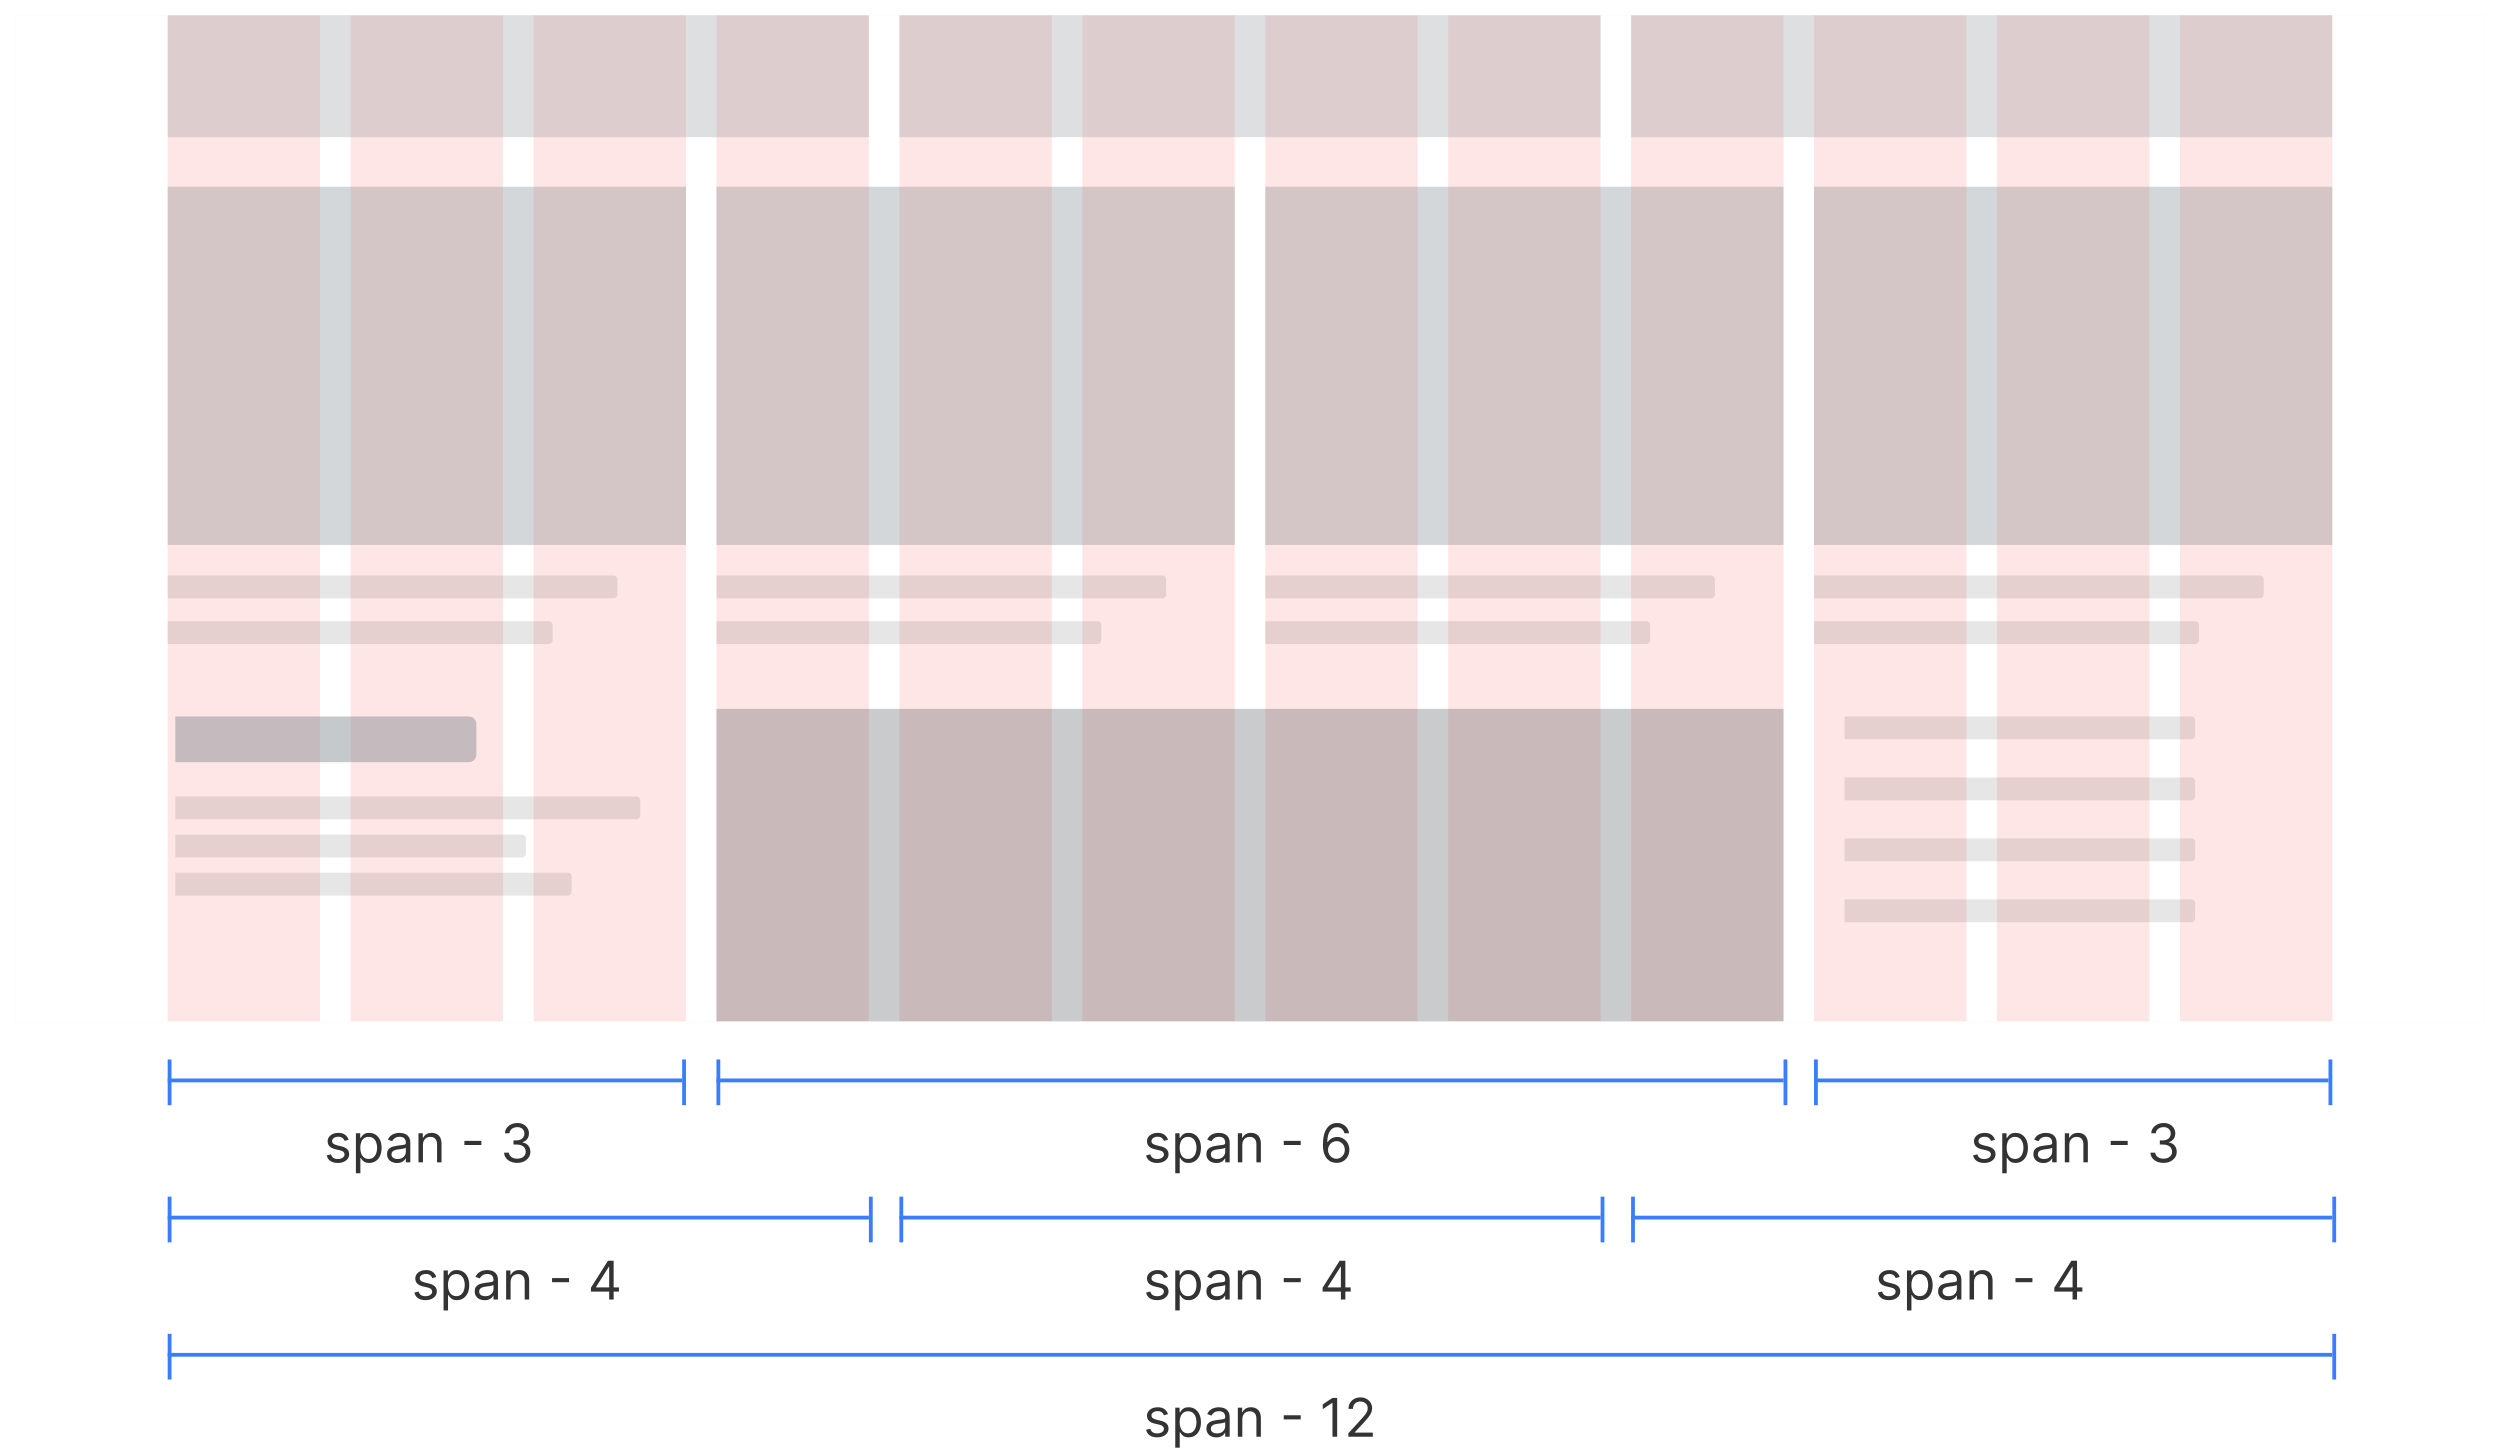 <svg width="656" height="382" viewBox="0 0 656 382" fill="none" xmlns="http://www.w3.org/2000/svg">
<line x1="44.5" y1="278" x2="44.5" y2="290" stroke="#3A7DFF"/>
<line x1="179" y1="283.5" x2="44" y2="283.5" stroke="#3A7DFF"/>
<line x1="179.5" y1="278" x2="179.5" y2="290" stroke="#3A7DFF"/>
<line x1="476.5" y1="278" x2="476.5" y2="290" stroke="#3A7DFF"/>
<line x1="611" y1="283.5" x2="476" y2="283.5" stroke="#3A7DFF"/>
<line x1="611.5" y1="278" x2="611.5" y2="290" stroke="#3A7DFF"/>
<line x1="188.5" y1="278" x2="188.5" y2="290" stroke="#3A7DFF"/>
<line x1="468" y1="283.5" x2="188" y2="283.5" stroke="#3A7DFF"/>
<line x1="468.5" y1="278" x2="468.5" y2="290" stroke="#3A7DFF"/>
<line x1="44.5" y1="314" x2="44.5" y2="326" stroke="#3A7DFF"/>
<line x1="228" y1="319.5" x2="44" y2="319.5" stroke="#3A7DFF"/>
<line x1="228.5" y1="314" x2="228.5" y2="326" stroke="#3A7DFF"/>
<line x1="44.5" y1="350" x2="44.5" y2="362" stroke="#3A7DFF"/>
<line x1="612" y1="355.5" x2="44" y2="355.5" stroke="#3A7DFF"/>
<line x1="612.5" y1="350" x2="612.5" y2="362" stroke="#3A7DFF"/>
<line x1="236.5" y1="314" x2="236.5" y2="326" stroke="#3A7DFF"/>
<line x1="420" y1="319.5" x2="236" y2="319.5" stroke="#3A7DFF"/>
<line x1="420.5" y1="314" x2="420.5" y2="326" stroke="#3A7DFF"/>
<line x1="428.5" y1="314" x2="428.5" y2="326" stroke="#3A7DFF"/>
<line x1="612" y1="319.5" x2="428" y2="319.5" stroke="#3A7DFF"/>
<line x1="612.5" y1="314" x2="612.5" y2="326" stroke="#3A7DFF"/>
<path d="M91.483 299.074L90.429 299.372C90.363 299.196 90.265 299.026 90.136 298.86C90.01 298.691 89.837 298.552 89.619 298.442C89.4 298.333 89.12 298.278 88.778 298.278C88.311 298.278 87.922 298.386 87.61 298.602C87.302 298.814 87.148 299.084 87.148 299.412C87.148 299.704 87.254 299.934 87.466 300.103C87.678 300.272 88.01 300.413 88.46 300.526L89.594 300.804C90.276 300.97 90.785 301.223 91.12 301.565C91.455 301.903 91.622 302.339 91.622 302.872C91.622 303.31 91.496 303.701 91.244 304.045C90.996 304.39 90.648 304.662 90.2 304.861C89.753 305.06 89.233 305.159 88.639 305.159C87.86 305.159 87.216 304.99 86.705 304.652C86.195 304.314 85.872 303.82 85.736 303.17L86.849 302.892C86.956 303.303 87.156 303.611 87.451 303.817C87.749 304.022 88.139 304.125 88.619 304.125C89.166 304.125 89.6 304.009 89.922 303.777C90.247 303.542 90.409 303.26 90.409 302.932C90.409 302.667 90.316 302.445 90.131 302.266C89.945 302.083 89.66 301.947 89.276 301.858L88.003 301.56C87.303 301.394 86.79 301.137 86.462 300.789C86.137 300.438 85.974 299.999 85.974 299.472C85.974 299.041 86.095 298.66 86.337 298.328C86.583 297.997 86.916 297.737 87.337 297.548C87.761 297.359 88.242 297.264 88.778 297.264C89.534 297.264 90.127 297.43 90.558 297.761C90.992 298.093 91.301 298.53 91.483 299.074ZM93.388 307.864V297.364H94.522V298.577H94.661C94.747 298.444 94.867 298.275 95.019 298.07C95.175 297.861 95.397 297.675 95.685 297.513C95.977 297.347 96.371 297.264 96.868 297.264C97.511 297.264 98.078 297.425 98.569 297.746C99.059 298.068 99.442 298.524 99.717 299.114C99.992 299.704 100.13 300.4 100.13 301.202C100.13 302.01 99.992 302.711 99.717 303.305C99.442 303.895 99.061 304.352 98.574 304.677C98.087 304.998 97.525 305.159 96.888 305.159C96.398 305.159 96.005 305.078 95.71 304.915C95.415 304.75 95.188 304.562 95.029 304.354C94.87 304.142 94.747 303.966 94.661 303.827H94.562V307.864H93.388ZM94.542 301.182C94.542 301.759 94.626 302.267 94.795 302.708C94.964 303.146 95.211 303.489 95.536 303.737C95.861 303.982 96.259 304.105 96.729 304.105C97.22 304.105 97.629 303.976 97.957 303.717C98.289 303.455 98.537 303.104 98.703 302.663C98.872 302.219 98.957 301.725 98.957 301.182C98.957 300.645 98.874 300.161 98.708 299.73C98.546 299.296 98.299 298.953 97.967 298.701C97.639 298.446 97.226 298.318 96.729 298.318C96.252 298.318 95.851 298.439 95.526 298.681C95.201 298.92 94.956 299.254 94.79 299.685C94.625 300.113 94.542 300.612 94.542 301.182ZM104.167 305.179C103.683 305.179 103.244 305.088 102.849 304.906C102.455 304.72 102.142 304.453 101.91 304.105C101.678 303.754 101.562 303.33 101.562 302.832C101.562 302.395 101.648 302.04 101.82 301.768C101.992 301.493 102.223 301.278 102.511 301.122C102.8 300.966 103.118 300.85 103.466 300.774C103.817 300.695 104.17 300.632 104.525 300.585C104.989 300.526 105.365 300.481 105.653 300.451C105.945 300.418 106.157 300.363 106.29 300.287C106.425 300.211 106.493 300.078 106.493 299.889V299.849C106.493 299.359 106.359 298.978 106.091 298.706C105.826 298.434 105.423 298.298 104.883 298.298C104.323 298.298 103.883 298.421 103.565 298.666C103.247 298.911 103.023 299.173 102.894 299.452L101.78 299.054C101.979 298.59 102.244 298.229 102.576 297.97C102.911 297.708 103.275 297.526 103.67 297.423C104.067 297.317 104.458 297.264 104.843 297.264C105.088 297.264 105.37 297.294 105.688 297.354C106.01 297.41 106.319 297.528 106.618 297.707C106.919 297.886 107.17 298.156 107.368 298.517C107.567 298.878 107.667 299.362 107.667 299.969V305H106.493V303.966H106.434C106.354 304.132 106.222 304.309 106.036 304.498C105.85 304.687 105.604 304.848 105.295 304.98C104.987 305.113 104.611 305.179 104.167 305.179ZM104.346 304.125C104.81 304.125 105.201 304.034 105.519 303.852C105.84 303.669 106.082 303.434 106.245 303.146C106.411 302.857 106.493 302.554 106.493 302.236V301.162C106.444 301.222 106.334 301.276 106.165 301.326C106 301.372 105.807 301.414 105.589 301.45C105.373 301.483 105.163 301.513 104.957 301.54C104.755 301.563 104.591 301.583 104.465 301.599C104.16 301.639 103.875 301.704 103.61 301.793C103.348 301.879 103.136 302.01 102.974 302.186C102.814 302.358 102.735 302.594 102.735 302.892C102.735 303.3 102.886 303.608 103.187 303.817C103.492 304.022 103.878 304.125 104.346 304.125ZM110.982 300.406V305H109.808V297.364H110.942V298.557H111.041C111.22 298.169 111.492 297.857 111.857 297.622C112.221 297.384 112.692 297.264 113.268 297.264C113.786 297.264 114.238 297.37 114.626 297.582C115.013 297.791 115.315 298.109 115.531 298.537C115.746 298.961 115.854 299.498 115.854 300.148V305H114.68V300.227C114.68 299.627 114.525 299.16 114.213 298.825C113.902 298.487 113.474 298.318 112.93 298.318C112.556 298.318 112.221 298.399 111.926 298.562C111.634 298.724 111.404 298.961 111.235 299.273C111.066 299.584 110.982 299.962 110.982 300.406ZM126.31 299.362V300.456H121.856V299.362H126.31ZM135.733 305.139C135.076 305.139 134.491 305.027 133.978 304.801C133.467 304.576 133.061 304.263 132.76 303.862C132.461 303.457 132.299 302.988 132.272 302.455H133.525C133.552 302.783 133.664 303.066 133.863 303.305C134.062 303.54 134.322 303.722 134.644 303.852C134.965 303.981 135.322 304.045 135.713 304.045C136.15 304.045 136.538 303.969 136.876 303.817C137.214 303.664 137.479 303.452 137.672 303.18C137.864 302.909 137.96 302.594 137.96 302.236C137.96 301.861 137.867 301.531 137.681 301.246C137.496 300.958 137.224 300.733 136.866 300.57C136.508 300.408 136.071 300.327 135.554 300.327H134.738V299.233H135.554C135.958 299.233 136.313 299.16 136.618 299.014C136.926 298.868 137.166 298.663 137.338 298.398C137.514 298.133 137.602 297.821 137.602 297.463C137.602 297.118 137.526 296.818 137.373 296.563C137.221 296.308 137.005 296.109 136.727 295.967C136.452 295.824 136.127 295.753 135.752 295.753C135.401 295.753 135.07 295.817 134.758 295.947C134.45 296.073 134.198 296.257 134.002 296.499C133.807 296.737 133.701 297.026 133.684 297.364H132.491C132.511 296.83 132.672 296.363 132.973 295.962C133.275 295.557 133.669 295.242 134.157 295.017C134.647 294.792 135.186 294.679 135.772 294.679C136.402 294.679 136.942 294.807 137.393 295.062C137.844 295.314 138.19 295.647 138.432 296.061C138.674 296.475 138.795 296.923 138.795 297.403C138.795 297.977 138.644 298.466 138.343 298.87C138.044 299.274 137.638 299.554 137.125 299.71V299.79C137.768 299.896 138.27 300.169 138.631 300.61C138.992 301.048 139.173 301.589 139.173 302.236C139.173 302.789 139.022 303.286 138.721 303.727C138.422 304.165 138.015 304.509 137.498 304.761C136.98 305.013 136.392 305.139 135.733 305.139Z" fill="#333333"/>
<path d="M523.483 299.074L522.429 299.372C522.363 299.196 522.265 299.026 522.136 298.86C522.01 298.691 521.837 298.552 521.619 298.442C521.4 298.333 521.12 298.278 520.778 298.278C520.311 298.278 519.922 298.386 519.61 298.602C519.302 298.814 519.148 299.084 519.148 299.412C519.148 299.704 519.254 299.934 519.466 300.103C519.678 300.272 520.009 300.413 520.46 300.526L521.594 300.804C522.277 300.97 522.785 301.223 523.12 301.565C523.455 301.903 523.622 302.339 523.622 302.872C523.622 303.31 523.496 303.701 523.244 304.045C522.996 304.39 522.648 304.662 522.2 304.861C521.753 305.06 521.232 305.159 520.639 305.159C519.86 305.159 519.216 304.99 518.705 304.652C518.195 304.314 517.872 303.82 517.736 303.17L518.849 302.892C518.955 303.303 519.156 303.611 519.451 303.817C519.749 304.022 520.139 304.125 520.619 304.125C521.166 304.125 521.6 304.009 521.922 303.777C522.247 303.542 522.409 303.26 522.409 302.932C522.409 302.667 522.316 302.445 522.131 302.266C521.945 302.083 521.66 301.947 521.276 301.858L520.003 301.56C519.304 301.394 518.79 301.137 518.462 300.789C518.137 300.438 517.974 299.999 517.974 299.472C517.974 299.041 518.095 298.66 518.337 298.328C518.583 297.997 518.916 297.737 519.337 297.548C519.761 297.359 520.241 297.264 520.778 297.264C521.534 297.264 522.127 297.43 522.558 297.761C522.992 298.093 523.301 298.53 523.483 299.074ZM525.388 307.864V297.364H526.522V298.577H526.661C526.747 298.444 526.867 298.275 527.019 298.07C527.175 297.861 527.397 297.675 527.685 297.513C527.977 297.347 528.371 297.264 528.868 297.264C529.511 297.264 530.078 297.425 530.569 297.746C531.059 298.068 531.442 298.524 531.717 299.114C531.992 299.704 532.13 300.4 532.13 301.202C532.13 302.01 531.992 302.711 531.717 303.305C531.442 303.895 531.061 304.352 530.574 304.677C530.086 304.998 529.525 305.159 528.888 305.159C528.398 305.159 528.005 305.078 527.71 304.915C527.415 304.75 527.188 304.562 527.029 304.354C526.87 304.142 526.747 303.966 526.661 303.827H526.562V307.864H525.388ZM526.542 301.182C526.542 301.759 526.626 302.267 526.795 302.708C526.964 303.146 527.211 303.489 527.536 303.737C527.861 303.982 528.259 304.105 528.729 304.105C529.22 304.105 529.629 303.976 529.957 303.717C530.289 303.455 530.537 303.104 530.703 302.663C530.872 302.219 530.956 301.725 530.956 301.182C530.956 300.645 530.874 300.161 530.708 299.73C530.546 299.296 530.299 298.953 529.967 298.701C529.639 298.446 529.226 298.318 528.729 298.318C528.252 298.318 527.851 298.439 527.526 298.681C527.201 298.92 526.956 299.254 526.79 299.685C526.625 300.113 526.542 300.612 526.542 301.182ZM536.167 305.179C535.683 305.179 535.244 305.088 534.849 304.906C534.455 304.72 534.142 304.453 533.91 304.105C533.678 303.754 533.562 303.33 533.562 302.832C533.562 302.395 533.648 302.04 533.82 301.768C533.992 301.493 534.223 301.278 534.511 301.122C534.8 300.966 535.118 300.85 535.466 300.774C535.817 300.695 536.17 300.632 536.525 300.585C536.989 300.526 537.365 300.481 537.653 300.451C537.945 300.418 538.157 300.363 538.29 300.287C538.425 300.211 538.493 300.078 538.493 299.889V299.849C538.493 299.359 538.359 298.978 538.091 298.706C537.826 298.434 537.423 298.298 536.883 298.298C536.323 298.298 535.883 298.421 535.565 298.666C535.247 298.911 535.023 299.173 534.894 299.452L533.78 299.054C533.979 298.59 534.244 298.229 534.576 297.97C534.911 297.708 535.275 297.526 535.67 297.423C536.067 297.317 536.458 297.264 536.843 297.264C537.088 297.264 537.37 297.294 537.688 297.354C538.01 297.41 538.319 297.528 538.618 297.707C538.919 297.886 539.17 298.156 539.368 298.517C539.567 298.878 539.667 299.362 539.667 299.969V305H538.493V303.966H538.434C538.354 304.132 538.222 304.309 538.036 304.498C537.85 304.687 537.604 304.848 537.295 304.98C536.987 305.113 536.611 305.179 536.167 305.179ZM536.346 304.125C536.81 304.125 537.201 304.034 537.519 303.852C537.84 303.669 538.082 303.434 538.245 303.146C538.411 302.857 538.493 302.554 538.493 302.236V301.162C538.444 301.222 538.334 301.276 538.165 301.326C538 301.372 537.807 301.414 537.589 301.45C537.373 301.483 537.163 301.513 536.957 301.54C536.755 301.563 536.591 301.583 536.465 301.599C536.16 301.639 535.875 301.704 535.61 301.793C535.348 301.879 535.136 302.01 534.974 302.186C534.814 302.358 534.735 302.594 534.735 302.892C534.735 303.3 534.886 303.608 535.187 303.817C535.492 304.022 535.878 304.125 536.346 304.125ZM542.982 300.406V305H541.808V297.364H542.942V298.557H543.041C543.22 298.169 543.492 297.857 543.857 297.622C544.221 297.384 544.692 297.264 545.268 297.264C545.786 297.264 546.238 297.37 546.626 297.582C547.013 297.791 547.315 298.109 547.531 298.537C547.746 298.961 547.854 299.498 547.854 300.148V305H546.68V300.227C546.68 299.627 546.525 299.16 546.213 298.825C545.902 298.487 545.474 298.318 544.93 298.318C544.556 298.318 544.221 298.399 543.926 298.562C543.634 298.724 543.404 298.961 543.235 299.273C543.066 299.584 542.982 299.962 542.982 300.406ZM558.31 299.362V300.456H553.856V299.362H558.31ZM567.733 305.139C567.076 305.139 566.491 305.027 565.978 304.801C565.467 304.576 565.061 304.263 564.76 303.862C564.461 303.457 564.299 302.988 564.272 302.455H565.525C565.552 302.783 565.664 303.066 565.863 303.305C566.062 303.54 566.322 303.722 566.644 303.852C566.965 303.981 567.322 304.045 567.713 304.045C568.15 304.045 568.538 303.969 568.876 303.817C569.214 303.664 569.479 303.452 569.672 303.18C569.864 302.909 569.96 302.594 569.96 302.236C569.96 301.861 569.867 301.531 569.681 301.246C569.496 300.958 569.224 300.733 568.866 300.57C568.508 300.408 568.071 300.327 567.554 300.327H566.738V299.233H567.554C567.958 299.233 568.313 299.16 568.618 299.014C568.926 298.868 569.166 298.663 569.338 298.398C569.514 298.133 569.602 297.821 569.602 297.463C569.602 297.118 569.526 296.818 569.373 296.563C569.221 296.308 569.005 296.109 568.727 295.967C568.452 295.824 568.127 295.753 567.752 295.753C567.401 295.753 567.07 295.817 566.758 295.947C566.45 296.073 566.198 296.257 566.002 296.499C565.807 296.737 565.701 297.026 565.684 297.364H564.491C564.511 296.83 564.672 296.363 564.973 295.962C565.275 295.557 565.669 295.242 566.157 295.017C566.647 294.792 567.186 294.679 567.772 294.679C568.402 294.679 568.942 294.807 569.393 295.062C569.844 295.314 570.19 295.647 570.432 296.061C570.674 296.475 570.795 296.923 570.795 297.403C570.795 297.977 570.644 298.466 570.343 298.87C570.044 299.274 569.638 299.554 569.125 299.71V299.79C569.768 299.896 570.27 300.169 570.631 300.61C570.992 301.048 571.173 301.589 571.173 302.236C571.173 302.789 571.022 303.286 570.721 303.727C570.422 304.165 570.015 304.509 569.498 304.761C568.98 305.013 568.392 305.139 567.733 305.139Z" fill="#333333"/>
<path d="M306.483 299.074L305.429 299.372C305.363 299.196 305.265 299.026 305.136 298.86C305.01 298.691 304.837 298.552 304.619 298.442C304.4 298.333 304.12 298.278 303.778 298.278C303.311 298.278 302.922 298.386 302.61 298.602C302.302 298.814 302.148 299.084 302.148 299.412C302.148 299.704 302.254 299.934 302.466 300.103C302.678 300.272 303.009 300.413 303.46 300.526L304.594 300.804C305.277 300.97 305.785 301.223 306.12 301.565C306.455 301.903 306.622 302.339 306.622 302.872C306.622 303.31 306.496 303.701 306.244 304.045C305.996 304.39 305.648 304.662 305.2 304.861C304.753 305.06 304.232 305.159 303.639 305.159C302.86 305.159 302.216 304.99 301.705 304.652C301.195 304.314 300.872 303.82 300.736 303.17L301.849 302.892C301.955 303.303 302.156 303.611 302.451 303.817C302.749 304.022 303.139 304.125 303.619 304.125C304.166 304.125 304.6 304.009 304.922 303.777C305.247 303.542 305.409 303.26 305.409 302.932C305.409 302.667 305.316 302.445 305.131 302.266C304.945 302.083 304.66 301.947 304.276 301.858L303.003 301.56C302.304 301.394 301.79 301.137 301.462 300.789C301.137 300.438 300.974 299.999 300.974 299.472C300.974 299.041 301.095 298.66 301.337 298.328C301.583 297.997 301.916 297.737 302.337 297.548C302.761 297.359 303.241 297.264 303.778 297.264C304.534 297.264 305.127 297.43 305.558 297.761C305.992 298.093 306.301 298.53 306.483 299.074ZM308.388 307.864V297.364H309.522V298.577H309.661C309.747 298.444 309.867 298.275 310.019 298.07C310.175 297.861 310.397 297.675 310.685 297.513C310.977 297.347 311.371 297.264 311.868 297.264C312.511 297.264 313.078 297.425 313.569 297.746C314.059 298.068 314.442 298.524 314.717 299.114C314.992 299.704 315.13 300.4 315.13 301.202C315.13 302.01 314.992 302.711 314.717 303.305C314.442 303.895 314.061 304.352 313.574 304.677C313.086 304.998 312.525 305.159 311.888 305.159C311.398 305.159 311.005 305.078 310.71 304.915C310.415 304.75 310.188 304.562 310.029 304.354C309.87 304.142 309.747 303.966 309.661 303.827H309.562V307.864H308.388ZM309.542 301.182C309.542 301.759 309.626 302.267 309.795 302.708C309.964 303.146 310.211 303.489 310.536 303.737C310.861 303.982 311.259 304.105 311.729 304.105C312.22 304.105 312.629 303.976 312.957 303.717C313.289 303.455 313.537 303.104 313.703 302.663C313.872 302.219 313.956 301.725 313.956 301.182C313.956 300.645 313.874 300.161 313.708 299.73C313.546 299.296 313.299 298.953 312.967 298.701C312.639 298.446 312.226 298.318 311.729 298.318C311.252 298.318 310.851 298.439 310.526 298.681C310.201 298.92 309.956 299.254 309.79 299.685C309.625 300.113 309.542 300.612 309.542 301.182ZM319.167 305.179C318.683 305.179 318.244 305.088 317.849 304.906C317.455 304.72 317.142 304.453 316.91 304.105C316.678 303.754 316.562 303.33 316.562 302.832C316.562 302.395 316.648 302.04 316.82 301.768C316.992 301.493 317.223 301.278 317.511 301.122C317.8 300.966 318.118 300.85 318.466 300.774C318.817 300.695 319.17 300.632 319.525 300.585C319.989 300.526 320.365 300.481 320.653 300.451C320.945 300.418 321.157 300.363 321.29 300.287C321.425 300.211 321.493 300.078 321.493 299.889V299.849C321.493 299.359 321.359 298.978 321.091 298.706C320.826 298.434 320.423 298.298 319.883 298.298C319.323 298.298 318.883 298.421 318.565 298.666C318.247 298.911 318.023 299.173 317.894 299.452L316.78 299.054C316.979 298.59 317.244 298.229 317.576 297.97C317.911 297.708 318.275 297.526 318.67 297.423C319.067 297.317 319.458 297.264 319.843 297.264C320.088 297.264 320.37 297.294 320.688 297.354C321.01 297.41 321.319 297.528 321.618 297.707C321.919 297.886 322.17 298.156 322.368 298.517C322.567 298.878 322.667 299.362 322.667 299.969V305H321.493V303.966H321.434C321.354 304.132 321.222 304.309 321.036 304.498C320.85 304.687 320.604 304.848 320.295 304.98C319.987 305.113 319.611 305.179 319.167 305.179ZM319.346 304.125C319.81 304.125 320.201 304.034 320.519 303.852C320.84 303.669 321.082 303.434 321.245 303.146C321.411 302.857 321.493 302.554 321.493 302.236V301.162C321.444 301.222 321.334 301.276 321.165 301.326C321 301.372 320.807 301.414 320.589 301.45C320.373 301.483 320.163 301.513 319.957 301.54C319.755 301.563 319.591 301.583 319.465 301.599C319.16 301.639 318.875 301.704 318.61 301.793C318.348 301.879 318.136 302.01 317.974 302.186C317.814 302.358 317.735 302.594 317.735 302.892C317.735 303.3 317.886 303.608 318.187 303.817C318.492 304.022 318.878 304.125 319.346 304.125ZM325.982 300.406V305H324.808V297.364H325.942V298.557H326.041C326.22 298.169 326.492 297.857 326.857 297.622C327.221 297.384 327.692 297.264 328.268 297.264C328.786 297.264 329.238 297.37 329.626 297.582C330.013 297.791 330.315 298.109 330.531 298.537C330.746 298.961 330.854 299.498 330.854 300.148V305H329.68V300.227C329.68 299.627 329.525 299.16 329.213 298.825C328.902 298.487 328.474 298.318 327.93 298.318C327.556 298.318 327.221 298.399 326.926 298.562C326.634 298.724 326.404 298.961 326.235 299.273C326.066 299.584 325.982 299.962 325.982 300.406ZM341.31 299.362V300.456H336.856V299.362H341.31ZM350.673 305.139C350.255 305.133 349.838 305.053 349.42 304.901C349.002 304.748 348.621 304.491 348.277 304.13C347.932 303.765 347.655 303.273 347.446 302.653C347.238 302.03 347.133 301.248 347.133 300.307C347.133 299.405 347.218 298.607 347.387 297.911C347.556 297.211 347.801 296.623 348.123 296.146C348.444 295.665 348.832 295.3 349.286 295.052C349.743 294.803 350.259 294.679 350.832 294.679C351.402 294.679 351.909 294.793 352.353 295.022C352.801 295.247 353.165 295.562 353.447 295.967C353.729 296.371 353.911 296.837 353.994 297.364H352.781C352.668 296.906 352.449 296.527 352.125 296.225C351.8 295.924 351.369 295.773 350.832 295.773C350.043 295.773 349.422 296.116 348.968 296.802C348.517 297.488 348.29 298.451 348.287 299.69H348.366C348.552 299.409 348.772 299.168 349.027 298.969C349.286 298.767 349.571 298.612 349.882 298.502C350.194 298.393 350.524 298.338 350.872 298.338C351.455 298.338 351.989 298.484 352.473 298.776C352.957 299.064 353.344 299.463 353.636 299.974C353.928 300.481 354.074 301.062 354.074 301.719C354.074 302.348 353.933 302.925 353.651 303.449C353.369 303.969 352.973 304.384 352.463 304.692C351.956 304.997 351.359 305.146 350.673 305.139ZM350.673 304.045C351.091 304.045 351.465 303.941 351.797 303.732C352.131 303.523 352.395 303.243 352.587 302.892C352.783 302.541 352.88 302.15 352.88 301.719C352.88 301.298 352.786 300.915 352.597 300.57C352.411 300.222 352.154 299.946 351.826 299.74C351.502 299.535 351.13 299.432 350.713 299.432C350.398 299.432 350.105 299.495 349.833 299.621C349.561 299.743 349.322 299.912 349.117 300.128C348.915 300.343 348.756 300.59 348.64 300.869C348.524 301.144 348.466 301.434 348.466 301.739C348.466 302.143 348.56 302.521 348.749 302.872C348.941 303.223 349.203 303.507 349.534 303.722C349.869 303.938 350.249 304.045 350.673 304.045Z" fill="#333333"/>
<path d="M114.483 335.074L113.429 335.372C113.363 335.196 113.265 335.026 113.136 334.86C113.01 334.691 112.837 334.552 112.619 334.442C112.4 334.333 112.12 334.278 111.778 334.278C111.311 334.278 110.922 334.386 110.61 334.602C110.302 334.814 110.148 335.084 110.148 335.412C110.148 335.704 110.254 335.934 110.466 336.103C110.678 336.272 111.009 336.413 111.46 336.526L112.594 336.804C113.277 336.97 113.785 337.223 114.12 337.565C114.455 337.903 114.622 338.339 114.622 338.872C114.622 339.31 114.496 339.701 114.244 340.045C113.996 340.39 113.648 340.662 113.2 340.861C112.753 341.06 112.232 341.159 111.639 341.159C110.86 341.159 110.216 340.99 109.705 340.652C109.195 340.314 108.872 339.82 108.736 339.17L109.849 338.892C109.955 339.303 110.156 339.611 110.451 339.817C110.749 340.022 111.139 340.125 111.619 340.125C112.166 340.125 112.6 340.009 112.922 339.777C113.247 339.542 113.409 339.26 113.409 338.932C113.409 338.667 113.316 338.445 113.131 338.266C112.945 338.083 112.66 337.947 112.276 337.858L111.003 337.56C110.304 337.394 109.79 337.137 109.462 336.789C109.137 336.438 108.974 335.999 108.974 335.472C108.974 335.041 109.095 334.66 109.337 334.328C109.583 333.997 109.916 333.737 110.337 333.548C110.761 333.359 111.241 333.264 111.778 333.264C112.534 333.264 113.127 333.43 113.558 333.761C113.992 334.093 114.301 334.53 114.483 335.074ZM116.388 343.864V333.364H117.522V334.577H117.661C117.747 334.444 117.867 334.275 118.019 334.07C118.175 333.861 118.397 333.675 118.685 333.513C118.977 333.347 119.371 333.264 119.868 333.264C120.511 333.264 121.078 333.425 121.569 333.746C122.059 334.068 122.442 334.524 122.717 335.114C122.992 335.704 123.13 336.4 123.13 337.202C123.13 338.01 122.992 338.711 122.717 339.305C122.442 339.895 122.061 340.352 121.574 340.677C121.086 340.998 120.525 341.159 119.888 341.159C119.398 341.159 119.005 341.078 118.71 340.915C118.415 340.75 118.188 340.562 118.029 340.354C117.87 340.142 117.747 339.966 117.661 339.827H117.562V343.864H116.388ZM117.542 337.182C117.542 337.759 117.626 338.267 117.795 338.708C117.964 339.146 118.211 339.489 118.536 339.737C118.861 339.982 119.259 340.105 119.729 340.105C120.22 340.105 120.629 339.976 120.957 339.717C121.289 339.455 121.537 339.104 121.703 338.663C121.872 338.219 121.956 337.725 121.956 337.182C121.956 336.645 121.874 336.161 121.708 335.73C121.546 335.296 121.299 334.953 120.967 334.701C120.639 334.446 120.226 334.318 119.729 334.318C119.252 334.318 118.851 334.439 118.526 334.681C118.201 334.92 117.956 335.254 117.79 335.685C117.625 336.113 117.542 336.612 117.542 337.182ZM127.167 341.179C126.683 341.179 126.244 341.088 125.849 340.906C125.455 340.72 125.142 340.453 124.91 340.105C124.678 339.754 124.562 339.33 124.562 338.832C124.562 338.395 124.648 338.04 124.82 337.768C124.992 337.493 125.223 337.278 125.511 337.122C125.8 336.966 126.118 336.85 126.466 336.774C126.817 336.695 127.17 336.632 127.525 336.585C127.989 336.526 128.365 336.481 128.653 336.451C128.945 336.418 129.157 336.363 129.29 336.287C129.425 336.211 129.493 336.078 129.493 335.889V335.849C129.493 335.359 129.359 334.978 129.091 334.706C128.826 334.434 128.423 334.298 127.883 334.298C127.323 334.298 126.883 334.421 126.565 334.666C126.247 334.911 126.023 335.173 125.894 335.452L124.78 335.054C124.979 334.59 125.244 334.229 125.576 333.97C125.911 333.708 126.275 333.526 126.67 333.423C127.067 333.317 127.458 333.264 127.843 333.264C128.088 333.264 128.37 333.294 128.688 333.354C129.01 333.41 129.319 333.528 129.618 333.707C129.919 333.886 130.17 334.156 130.368 334.517C130.567 334.878 130.667 335.362 130.667 335.969V341H129.493V339.966H129.434C129.354 340.132 129.222 340.309 129.036 340.498C128.85 340.687 128.604 340.848 128.295 340.98C127.987 341.113 127.611 341.179 127.167 341.179ZM127.346 340.125C127.81 340.125 128.201 340.034 128.519 339.852C128.84 339.669 129.082 339.434 129.245 339.146C129.411 338.857 129.493 338.554 129.493 338.236V337.162C129.444 337.222 129.334 337.276 129.165 337.326C129 337.372 128.807 337.414 128.589 337.45C128.373 337.483 128.163 337.513 127.957 337.54C127.755 337.563 127.591 337.583 127.465 337.599C127.16 337.639 126.875 337.704 126.61 337.793C126.348 337.879 126.136 338.01 125.974 338.186C125.814 338.358 125.735 338.594 125.735 338.892C125.735 339.3 125.886 339.608 126.187 339.817C126.492 340.022 126.878 340.125 127.346 340.125ZM133.982 336.406V341H132.808V333.364H133.942V334.557H134.041C134.22 334.169 134.492 333.857 134.857 333.622C135.221 333.384 135.692 333.264 136.268 333.264C136.786 333.264 137.238 333.37 137.626 333.582C138.013 333.791 138.315 334.109 138.531 334.537C138.746 334.961 138.854 335.498 138.854 336.148V341H137.68V336.227C137.68 335.627 137.525 335.16 137.213 334.825C136.902 334.487 136.474 334.318 135.93 334.318C135.556 334.318 135.221 334.399 134.926 334.562C134.634 334.724 134.404 334.961 134.235 335.273C134.066 335.584 133.982 335.962 133.982 336.406ZM149.31 335.362V336.456H144.856V335.362H149.31ZM155.054 338.912V337.898L159.528 330.818H160.264V332.389H159.767L156.386 337.739V337.818H162.412V338.912H155.054ZM159.846 341V338.604V338.131V330.818H161.02V341H159.846Z" fill="#333333"/>
<path d="M306.483 335.074L305.429 335.372C305.363 335.196 305.265 335.026 305.136 334.86C305.01 334.691 304.837 334.552 304.619 334.442C304.4 334.333 304.12 334.278 303.778 334.278C303.311 334.278 302.922 334.386 302.61 334.602C302.302 334.814 302.148 335.084 302.148 335.412C302.148 335.704 302.254 335.934 302.466 336.103C302.678 336.272 303.009 336.413 303.46 336.526L304.594 336.804C305.277 336.97 305.785 337.223 306.12 337.565C306.455 337.903 306.622 338.339 306.622 338.872C306.622 339.31 306.496 339.701 306.244 340.045C305.996 340.39 305.648 340.662 305.2 340.861C304.753 341.06 304.232 341.159 303.639 341.159C302.86 341.159 302.216 340.99 301.705 340.652C301.195 340.314 300.872 339.82 300.736 339.17L301.849 338.892C301.955 339.303 302.156 339.611 302.451 339.817C302.749 340.022 303.139 340.125 303.619 340.125C304.166 340.125 304.6 340.009 304.922 339.777C305.247 339.542 305.409 339.26 305.409 338.932C305.409 338.667 305.316 338.445 305.131 338.266C304.945 338.083 304.66 337.947 304.276 337.858L303.003 337.56C302.304 337.394 301.79 337.137 301.462 336.789C301.137 336.438 300.974 335.999 300.974 335.472C300.974 335.041 301.095 334.66 301.337 334.328C301.583 333.997 301.916 333.737 302.337 333.548C302.761 333.359 303.241 333.264 303.778 333.264C304.534 333.264 305.127 333.43 305.558 333.761C305.992 334.093 306.301 334.53 306.483 335.074ZM308.388 343.864V333.364H309.522V334.577H309.661C309.747 334.444 309.867 334.275 310.019 334.07C310.175 333.861 310.397 333.675 310.685 333.513C310.977 333.347 311.371 333.264 311.868 333.264C312.511 333.264 313.078 333.425 313.569 333.746C314.059 334.068 314.442 334.524 314.717 335.114C314.992 335.704 315.13 336.4 315.13 337.202C315.13 338.01 314.992 338.711 314.717 339.305C314.442 339.895 314.061 340.352 313.574 340.677C313.086 340.998 312.525 341.159 311.888 341.159C311.398 341.159 311.005 341.078 310.71 340.915C310.415 340.75 310.188 340.562 310.029 340.354C309.87 340.142 309.747 339.966 309.661 339.827H309.562V343.864H308.388ZM309.542 337.182C309.542 337.759 309.626 338.267 309.795 338.708C309.964 339.146 310.211 339.489 310.536 339.737C310.861 339.982 311.259 340.105 311.729 340.105C312.22 340.105 312.629 339.976 312.957 339.717C313.289 339.455 313.537 339.104 313.703 338.663C313.872 338.219 313.956 337.725 313.956 337.182C313.956 336.645 313.874 336.161 313.708 335.73C313.546 335.296 313.299 334.953 312.967 334.701C312.639 334.446 312.226 334.318 311.729 334.318C311.252 334.318 310.851 334.439 310.526 334.681C310.201 334.92 309.956 335.254 309.79 335.685C309.625 336.113 309.542 336.612 309.542 337.182ZM319.167 341.179C318.683 341.179 318.244 341.088 317.849 340.906C317.455 340.72 317.142 340.453 316.91 340.105C316.678 339.754 316.562 339.33 316.562 338.832C316.562 338.395 316.648 338.04 316.82 337.768C316.992 337.493 317.223 337.278 317.511 337.122C317.8 336.966 318.118 336.85 318.466 336.774C318.817 336.695 319.17 336.632 319.525 336.585C319.989 336.526 320.365 336.481 320.653 336.451C320.945 336.418 321.157 336.363 321.29 336.287C321.425 336.211 321.493 336.078 321.493 335.889V335.849C321.493 335.359 321.359 334.978 321.091 334.706C320.826 334.434 320.423 334.298 319.883 334.298C319.323 334.298 318.883 334.421 318.565 334.666C318.247 334.911 318.023 335.173 317.894 335.452L316.78 335.054C316.979 334.59 317.244 334.229 317.576 333.97C317.911 333.708 318.275 333.526 318.67 333.423C319.067 333.317 319.458 333.264 319.843 333.264C320.088 333.264 320.37 333.294 320.688 333.354C321.01 333.41 321.319 333.528 321.618 333.707C321.919 333.886 322.17 334.156 322.368 334.517C322.567 334.878 322.667 335.362 322.667 335.969V341H321.493V339.966H321.434C321.354 340.132 321.222 340.309 321.036 340.498C320.85 340.687 320.604 340.848 320.295 340.98C319.987 341.113 319.611 341.179 319.167 341.179ZM319.346 340.125C319.81 340.125 320.201 340.034 320.519 339.852C320.84 339.669 321.082 339.434 321.245 339.146C321.411 338.857 321.493 338.554 321.493 338.236V337.162C321.444 337.222 321.334 337.276 321.165 337.326C321 337.372 320.807 337.414 320.589 337.45C320.373 337.483 320.163 337.513 319.957 337.54C319.755 337.563 319.591 337.583 319.465 337.599C319.16 337.639 318.875 337.704 318.61 337.793C318.348 337.879 318.136 338.01 317.974 338.186C317.814 338.358 317.735 338.594 317.735 338.892C317.735 339.3 317.886 339.608 318.187 339.817C318.492 340.022 318.878 340.125 319.346 340.125ZM325.982 336.406V341H324.808V333.364H325.942V334.557H326.041C326.22 334.169 326.492 333.857 326.857 333.622C327.221 333.384 327.692 333.264 328.268 333.264C328.786 333.264 329.238 333.37 329.626 333.582C330.013 333.791 330.315 334.109 330.531 334.537C330.746 334.961 330.854 335.498 330.854 336.148V341H329.68V336.227C329.68 335.627 329.525 335.16 329.213 334.825C328.902 334.487 328.474 334.318 327.93 334.318C327.556 334.318 327.221 334.399 326.926 334.562C326.634 334.724 326.404 334.961 326.235 335.273C326.066 335.584 325.982 335.962 325.982 336.406ZM341.31 335.362V336.456H336.856V335.362H341.31ZM347.054 338.912V337.898L351.528 330.818H352.264V332.389H351.767L348.386 337.739V337.818H354.412V338.912H347.054ZM351.846 341V338.604V338.131V330.818H353.02V341H351.846Z" fill="#333333"/>
<path d="M306.483 371.074L305.429 371.372C305.363 371.196 305.265 371.026 305.136 370.86C305.01 370.691 304.837 370.552 304.619 370.442C304.4 370.333 304.12 370.278 303.778 370.278C303.311 370.278 302.922 370.386 302.61 370.602C302.302 370.814 302.148 371.084 302.148 371.412C302.148 371.704 302.254 371.934 302.466 372.103C302.678 372.272 303.009 372.413 303.46 372.526L304.594 372.804C305.277 372.97 305.785 373.223 306.12 373.565C306.455 373.903 306.622 374.339 306.622 374.872C306.622 375.31 306.496 375.701 306.244 376.045C305.996 376.39 305.648 376.662 305.2 376.861C304.753 377.06 304.232 377.159 303.639 377.159C302.86 377.159 302.216 376.99 301.705 376.652C301.195 376.314 300.872 375.82 300.736 375.17L301.849 374.892C301.955 375.303 302.156 375.611 302.451 375.817C302.749 376.022 303.139 376.125 303.619 376.125C304.166 376.125 304.6 376.009 304.922 375.777C305.247 375.542 305.409 375.26 305.409 374.932C305.409 374.667 305.316 374.445 305.131 374.266C304.945 374.083 304.66 373.947 304.276 373.858L303.003 373.56C302.304 373.394 301.79 373.137 301.462 372.789C301.137 372.438 300.974 371.999 300.974 371.472C300.974 371.041 301.095 370.66 301.337 370.328C301.583 369.997 301.916 369.737 302.337 369.548C302.761 369.359 303.241 369.264 303.778 369.264C304.534 369.264 305.127 369.43 305.558 369.761C305.992 370.093 306.301 370.53 306.483 371.074ZM308.388 379.864V369.364H309.522V370.577H309.661C309.747 370.444 309.867 370.275 310.019 370.07C310.175 369.861 310.397 369.675 310.685 369.513C310.977 369.347 311.371 369.264 311.868 369.264C312.511 369.264 313.078 369.425 313.569 369.746C314.059 370.068 314.442 370.524 314.717 371.114C314.992 371.704 315.13 372.4 315.13 373.202C315.13 374.01 314.992 374.711 314.717 375.305C314.442 375.895 314.061 376.352 313.574 376.677C313.086 376.998 312.525 377.159 311.888 377.159C311.398 377.159 311.005 377.078 310.71 376.915C310.415 376.75 310.188 376.562 310.029 376.354C309.87 376.142 309.747 375.966 309.661 375.827H309.562V379.864H308.388ZM309.542 373.182C309.542 373.759 309.626 374.267 309.795 374.708C309.964 375.146 310.211 375.489 310.536 375.737C310.861 375.982 311.259 376.105 311.729 376.105C312.22 376.105 312.629 375.976 312.957 375.717C313.289 375.455 313.537 375.104 313.703 374.663C313.872 374.219 313.956 373.725 313.956 373.182C313.956 372.645 313.874 372.161 313.708 371.73C313.546 371.296 313.299 370.953 312.967 370.701C312.639 370.446 312.226 370.318 311.729 370.318C311.252 370.318 310.851 370.439 310.526 370.681C310.201 370.92 309.956 371.254 309.79 371.685C309.625 372.113 309.542 372.612 309.542 373.182ZM319.167 377.179C318.683 377.179 318.244 377.088 317.849 376.906C317.455 376.72 317.142 376.453 316.91 376.105C316.678 375.754 316.562 375.33 316.562 374.832C316.562 374.395 316.648 374.04 316.82 373.768C316.992 373.493 317.223 373.278 317.511 373.122C317.8 372.966 318.118 372.85 318.466 372.774C318.817 372.695 319.17 372.632 319.525 372.585C319.989 372.526 320.365 372.481 320.653 372.451C320.945 372.418 321.157 372.363 321.29 372.287C321.425 372.211 321.493 372.078 321.493 371.889V371.849C321.493 371.359 321.359 370.978 321.091 370.706C320.826 370.434 320.423 370.298 319.883 370.298C319.323 370.298 318.883 370.421 318.565 370.666C318.247 370.911 318.023 371.173 317.894 371.452L316.78 371.054C316.979 370.59 317.244 370.229 317.576 369.97C317.911 369.708 318.275 369.526 318.67 369.423C319.067 369.317 319.458 369.264 319.843 369.264C320.088 369.264 320.37 369.294 320.688 369.354C321.01 369.41 321.319 369.528 321.618 369.707C321.919 369.886 322.17 370.156 322.368 370.517C322.567 370.878 322.667 371.362 322.667 371.969V377H321.493V375.966H321.434C321.354 376.132 321.222 376.309 321.036 376.498C320.85 376.687 320.604 376.848 320.295 376.98C319.987 377.113 319.611 377.179 319.167 377.179ZM319.346 376.125C319.81 376.125 320.201 376.034 320.519 375.852C320.84 375.669 321.082 375.434 321.245 375.146C321.411 374.857 321.493 374.554 321.493 374.236V373.162C321.444 373.222 321.334 373.276 321.165 373.326C321 373.372 320.807 373.414 320.589 373.45C320.373 373.483 320.163 373.513 319.957 373.54C319.755 373.563 319.591 373.583 319.465 373.599C319.16 373.639 318.875 373.704 318.61 373.793C318.348 373.879 318.136 374.01 317.974 374.186C317.814 374.358 317.735 374.594 317.735 374.892C317.735 375.3 317.886 375.608 318.187 375.817C318.492 376.022 318.878 376.125 319.346 376.125ZM325.982 372.406V377H324.808V369.364H325.942V370.557H326.041C326.22 370.169 326.492 369.857 326.857 369.622C327.221 369.384 327.692 369.264 328.268 369.264C328.786 369.264 329.238 369.37 329.626 369.582C330.013 369.791 330.315 370.109 330.531 370.537C330.746 370.961 330.854 371.498 330.854 372.148V377H329.68V372.227C329.68 371.627 329.525 371.16 329.213 370.825C328.902 370.487 328.474 370.318 327.93 370.318C327.556 370.318 327.221 370.399 326.926 370.562C326.634 370.724 326.404 370.961 326.235 371.273C326.066 371.584 325.982 371.962 325.982 372.406ZM341.31 371.362V372.456H336.856V371.362H341.31ZM350.872 366.818V377H349.639V368.111H349.579L347.093 369.761V368.509L349.639 366.818H350.872ZM353.8 377V376.105L357.161 372.426C357.555 371.995 357.88 371.621 358.135 371.303C358.391 370.981 358.579 370.679 358.702 370.398C358.828 370.113 358.891 369.814 358.891 369.503C358.891 369.145 358.805 368.835 358.632 368.573C358.463 368.311 358.231 368.109 357.936 367.967C357.641 367.824 357.31 367.753 356.942 367.753C356.551 367.753 356.21 367.834 355.918 367.996C355.63 368.156 355.406 368.379 355.247 368.668C355.091 368.956 355.013 369.294 355.013 369.682H353.84C353.84 369.085 353.977 368.562 354.252 368.111C354.528 367.66 354.902 367.309 355.376 367.057C355.853 366.805 356.389 366.679 356.982 366.679C357.578 366.679 358.107 366.805 358.568 367.057C359.029 367.309 359.39 367.648 359.652 368.076C359.913 368.504 360.044 368.979 360.044 369.503C360.044 369.877 359.976 370.244 359.841 370.602C359.708 370.956 359.476 371.352 359.145 371.79C358.816 372.224 358.361 372.754 357.777 373.381L355.49 375.827V375.906H360.223V377H353.8Z" fill="#333333"/>
<path d="M498.483 335.074L497.429 335.372C497.363 335.196 497.265 335.026 497.136 334.86C497.01 334.691 496.837 334.552 496.619 334.442C496.4 334.333 496.12 334.278 495.778 334.278C495.311 334.278 494.922 334.386 494.61 334.602C494.302 334.814 494.148 335.084 494.148 335.412C494.148 335.704 494.254 335.934 494.466 336.103C494.678 336.272 495.009 336.413 495.46 336.526L496.594 336.804C497.277 336.97 497.785 337.223 498.12 337.565C498.455 337.903 498.622 338.339 498.622 338.872C498.622 339.31 498.496 339.701 498.244 340.045C497.996 340.39 497.648 340.662 497.2 340.861C496.753 341.06 496.232 341.159 495.639 341.159C494.86 341.159 494.216 340.99 493.705 340.652C493.195 340.314 492.872 339.82 492.736 339.17L493.849 338.892C493.955 339.303 494.156 339.611 494.451 339.817C494.749 340.022 495.139 340.125 495.619 340.125C496.166 340.125 496.6 340.009 496.922 339.777C497.247 339.542 497.409 339.26 497.409 338.932C497.409 338.667 497.316 338.445 497.131 338.266C496.945 338.083 496.66 337.947 496.276 337.858L495.003 337.56C494.304 337.394 493.79 337.137 493.462 336.789C493.137 336.438 492.974 335.999 492.974 335.472C492.974 335.041 493.095 334.66 493.337 334.328C493.583 333.997 493.916 333.737 494.337 333.548C494.761 333.359 495.241 333.264 495.778 333.264C496.534 333.264 497.127 333.43 497.558 333.761C497.992 334.093 498.301 334.53 498.483 335.074ZM500.388 343.864V333.364H501.522V334.577H501.661C501.747 334.444 501.867 334.275 502.019 334.07C502.175 333.861 502.397 333.675 502.685 333.513C502.977 333.347 503.371 333.264 503.868 333.264C504.511 333.264 505.078 333.425 505.569 333.746C506.059 334.068 506.442 334.524 506.717 335.114C506.992 335.704 507.13 336.4 507.13 337.202C507.13 338.01 506.992 338.711 506.717 339.305C506.442 339.895 506.061 340.352 505.574 340.677C505.086 340.998 504.525 341.159 503.888 341.159C503.398 341.159 503.005 341.078 502.71 340.915C502.415 340.75 502.188 340.562 502.029 340.354C501.87 340.142 501.747 339.966 501.661 339.827H501.562V343.864H500.388ZM501.542 337.182C501.542 337.759 501.626 338.267 501.795 338.708C501.964 339.146 502.211 339.489 502.536 339.737C502.861 339.982 503.259 340.105 503.729 340.105C504.22 340.105 504.629 339.976 504.957 339.717C505.289 339.455 505.537 339.104 505.703 338.663C505.872 338.219 505.956 337.725 505.956 337.182C505.956 336.645 505.874 336.161 505.708 335.73C505.546 335.296 505.299 334.953 504.967 334.701C504.639 334.446 504.226 334.318 503.729 334.318C503.252 334.318 502.851 334.439 502.526 334.681C502.201 334.92 501.956 335.254 501.79 335.685C501.625 336.113 501.542 336.612 501.542 337.182ZM511.167 341.179C510.683 341.179 510.244 341.088 509.849 340.906C509.455 340.72 509.142 340.453 508.91 340.105C508.678 339.754 508.562 339.33 508.562 338.832C508.562 338.395 508.648 338.04 508.82 337.768C508.992 337.493 509.223 337.278 509.511 337.122C509.8 336.966 510.118 336.85 510.466 336.774C510.817 336.695 511.17 336.632 511.525 336.585C511.989 336.526 512.365 336.481 512.653 336.451C512.945 336.418 513.157 336.363 513.29 336.287C513.425 336.211 513.493 336.078 513.493 335.889V335.849C513.493 335.359 513.359 334.978 513.091 334.706C512.826 334.434 512.423 334.298 511.883 334.298C511.323 334.298 510.883 334.421 510.565 334.666C510.247 334.911 510.023 335.173 509.894 335.452L508.78 335.054C508.979 334.59 509.244 334.229 509.576 333.97C509.911 333.708 510.275 333.526 510.67 333.423C511.067 333.317 511.458 333.264 511.843 333.264C512.088 333.264 512.37 333.294 512.688 333.354C513.01 333.41 513.319 333.528 513.618 333.707C513.919 333.886 514.17 334.156 514.368 334.517C514.567 334.878 514.667 335.362 514.667 335.969V341H513.493V339.966H513.434C513.354 340.132 513.222 340.309 513.036 340.498C512.85 340.687 512.604 340.848 512.295 340.98C511.987 341.113 511.611 341.179 511.167 341.179ZM511.346 340.125C511.81 340.125 512.201 340.034 512.519 339.852C512.84 339.669 513.082 339.434 513.245 339.146C513.411 338.857 513.493 338.554 513.493 338.236V337.162C513.444 337.222 513.334 337.276 513.165 337.326C513 337.372 512.807 337.414 512.589 337.45C512.373 337.483 512.163 337.513 511.957 337.54C511.755 337.563 511.591 337.583 511.465 337.599C511.16 337.639 510.875 337.704 510.61 337.793C510.348 337.879 510.136 338.01 509.974 338.186C509.814 338.358 509.735 338.594 509.735 338.892C509.735 339.3 509.886 339.608 510.187 339.817C510.492 340.022 510.878 340.125 511.346 340.125ZM517.982 336.406V341H516.808V333.364H517.942V334.557H518.041C518.22 334.169 518.492 333.857 518.857 333.622C519.221 333.384 519.692 333.264 520.268 333.264C520.786 333.264 521.238 333.37 521.626 333.582C522.013 333.791 522.315 334.109 522.531 334.537C522.746 334.961 522.854 335.498 522.854 336.148V341H521.68V336.227C521.68 335.627 521.525 335.16 521.213 334.825C520.902 334.487 520.474 334.318 519.93 334.318C519.556 334.318 519.221 334.399 518.926 334.562C518.634 334.724 518.404 334.961 518.235 335.273C518.066 335.584 517.982 335.962 517.982 336.406ZM533.31 335.362V336.456H528.856V335.362H533.31ZM539.054 338.912V337.898L543.528 330.818H544.264V332.389H543.767L540.386 337.739V337.818H546.412V338.912H539.054ZM543.846 341V338.604V338.131V330.818H545.02V341H543.846Z" fill="#333333"/>
<g filter="url(#filter0_d_5609_1378)">
<g clip-path="url(#clip0_5609_1378)">
<rect width="648" height="264" transform="translate(4 2)" fill="#FF0000" fill-opacity="0.1"/>
<rect width="40" height="264" transform="translate(4 2)" fill="white"/>
<rect opacity="0.1" x="4" y="2" width="40" height="264" fill="white"/>
<rect width="8" height="264" transform="translate(84 2)" fill="white"/>
<rect opacity="0.1" x="84" y="2" width="8" height="264" fill="white"/>
<rect width="8" height="264" transform="translate(132 2)" fill="white"/>
<rect opacity="0.1" x="132" y="2" width="8" height="264" fill="white"/>
<rect width="8" height="264" transform="translate(180 2)" fill="white"/>
<rect opacity="0.1" x="180" y="2" width="8" height="264" fill="white"/>
<rect width="8" height="264" transform="translate(228 2)" fill="white"/>
<rect opacity="0.1" x="228" y="2" width="8" height="264" fill="white"/>
<rect width="8" height="264" transform="translate(276 2)" fill="white"/>
<rect opacity="0.1" x="276" y="2" width="8" height="264" fill="white"/>
<rect width="8" height="264" transform="translate(324 2)" fill="white"/>
<rect opacity="0.1" x="324" y="2" width="8" height="264" fill="white"/>
<rect width="8" height="264" transform="translate(372 2)" fill="white"/>
<rect opacity="0.1" x="372" y="2" width="8" height="264" fill="white"/>
<rect width="8" height="264" transform="translate(420 2)" fill="white"/>
<rect opacity="0.1" x="420" y="2" width="8" height="264" fill="white"/>
<rect width="8" height="264" transform="translate(468 2)" fill="white"/>
<rect opacity="0.1" x="468" y="2" width="8" height="264" fill="white"/>
<rect width="8" height="264" transform="translate(516 2)" fill="white"/>
<rect opacity="0.1" x="516" y="2" width="8" height="264" fill="white"/>
<rect width="8" height="264" transform="translate(564 2)" fill="white"/>
<rect opacity="0.1" x="564" y="2" width="8" height="264" fill="white"/>
<rect width="40" height="264" transform="translate(612 2)" fill="white"/>
<rect opacity="0.1" x="612" y="2" width="40" height="264" fill="white"/>
</g>
<path opacity="0.3" d="M188 184H468V266H188V184Z" fill="#4D5359"/>
<path opacity="0.3" d="M44 47H180V141H44V47Z" fill="#6F7880"/>
<path opacity="0.3" d="M44 2H228V34H44V2Z" fill="#919599"/>
<path opacity="0.3" d="M236 2H420V34H236V2Z" fill="#919599"/>
<path opacity="0.3" d="M428 2H612V34H428V2Z" fill="#919599"/>
<path opacity="0.3" d="M188 47H324V141H188V47Z" fill="#6F7880"/>
<path opacity="0.3" d="M332 47H468V141H332V47Z" fill="#6F7880"/>
<path opacity="0.3" d="M476 47H612V141H476V47Z" fill="#6F7880"/>
<path d="M46 186H123C124.105 186 125 186.895 125 188V196C125 197.105 124.105 198 123 198H46V186Z" fill="#6F7880" fill-opacity="0.4"/>
<path d="M44 149H161C161.552 149 162 149.448 162 150V154C162 154.552 161.552 155 161 155H44V149Z" fill="black" fill-opacity="0.1"/>
<path d="M188 149H305C305.552 149 306 149.448 306 150V154C306 154.552 305.552 155 305 155H188V149Z" fill="black" fill-opacity="0.1"/>
<path d="M332 149H449C449.552 149 450 149.448 450 150V154C450 154.552 449.552 155 449 155H332V149Z" fill="black" fill-opacity="0.1"/>
<path d="M476 149H593C593.552 149 594 149.448 594 150V154C594 154.552 593.552 155 593 155H476V149Z" fill="black" fill-opacity="0.1"/>
<path d="M46 207H167C167.552 207 168 207.448 168 208V212C168 212.552 167.552 213 167 213H46V207Z" fill="black" fill-opacity="0.1"/>
<path d="M44 161H144C144.552 161 145 161.448 145 162V166C145 166.552 144.552 167 144 167H44V161Z" fill="black" fill-opacity="0.1"/>
<path d="M188 161H288C288.552 161 289 161.448 289 162V166C289 166.552 288.552 167 288 167H188V161Z" fill="black" fill-opacity="0.1"/>
<path d="M332 161H432C432.552 161 433 161.448 433 162V166C433 166.552 432.552 167 432 167H332V161Z" fill="black" fill-opacity="0.1"/>
<path d="M476 161H576C576.552 161 577 161.448 577 162V166C577 166.552 576.552 167 576 167H476V161Z" fill="black" fill-opacity="0.1"/>
<path d="M46 217H137C137.552 217 138 217.448 138 218V222C138 222.552 137.552 223 137 223H46V217Z" fill="black" fill-opacity="0.1"/>
<path d="M484 186H575C575.552 186 576 186.448 576 187V191C576 191.552 575.552 192 575 192H484V186Z" fill="black" fill-opacity="0.1"/>
<path d="M484 202H575C575.552 202 576 202.448 576 203V207C576 207.552 575.552 208 575 208H484V202Z" fill="black" fill-opacity="0.1"/>
<path d="M484 218H575C575.552 218 576 218.448 576 219V223C576 223.552 575.552 224 575 224H484V218Z" fill="black" fill-opacity="0.1"/>
<path d="M484 234H575C575.552 234 576 234.448 576 235V239C576 239.552 575.552 240 575 240H484V234Z" fill="black" fill-opacity="0.1"/>
<path d="M46 227H149C149.552 227 150 227.448 150 228V232C150 232.552 149.552 233 149 233H46V227Z" fill="black" fill-opacity="0.1"/>
</g>
<defs>
<filter id="filter0_d_5609_1378" x="0" y="0" width="656" height="272" filterUnits="userSpaceOnUse" color-interpolation-filters="sRGB">
<feFlood flood-opacity="0" result="BackgroundImageFix"/>
<feColorMatrix in="SourceAlpha" type="matrix" values="0 0 0 0 0 0 0 0 0 0 0 0 0 0 0 0 0 0 127 0" result="hardAlpha"/>
<feOffset dy="2"/>
<feGaussianBlur stdDeviation="2"/>
<feComposite in2="hardAlpha" operator="out"/>
<feColorMatrix type="matrix" values="0 0 0 0 0.435 0 0 0 0 0.471 0 0 0 0 0.502 0 0 0 0.3 0"/>
<feBlend mode="normal" in2="BackgroundImageFix" result="effect1_dropShadow_5609_1378"/>
<feBlend mode="normal" in="SourceGraphic" in2="effect1_dropShadow_5609_1378" result="shape"/>
</filter>
<clipPath id="clip0_5609_1378">
<rect width="648" height="264" fill="white" transform="translate(4 2)"/>
</clipPath>
</defs>
</svg>
